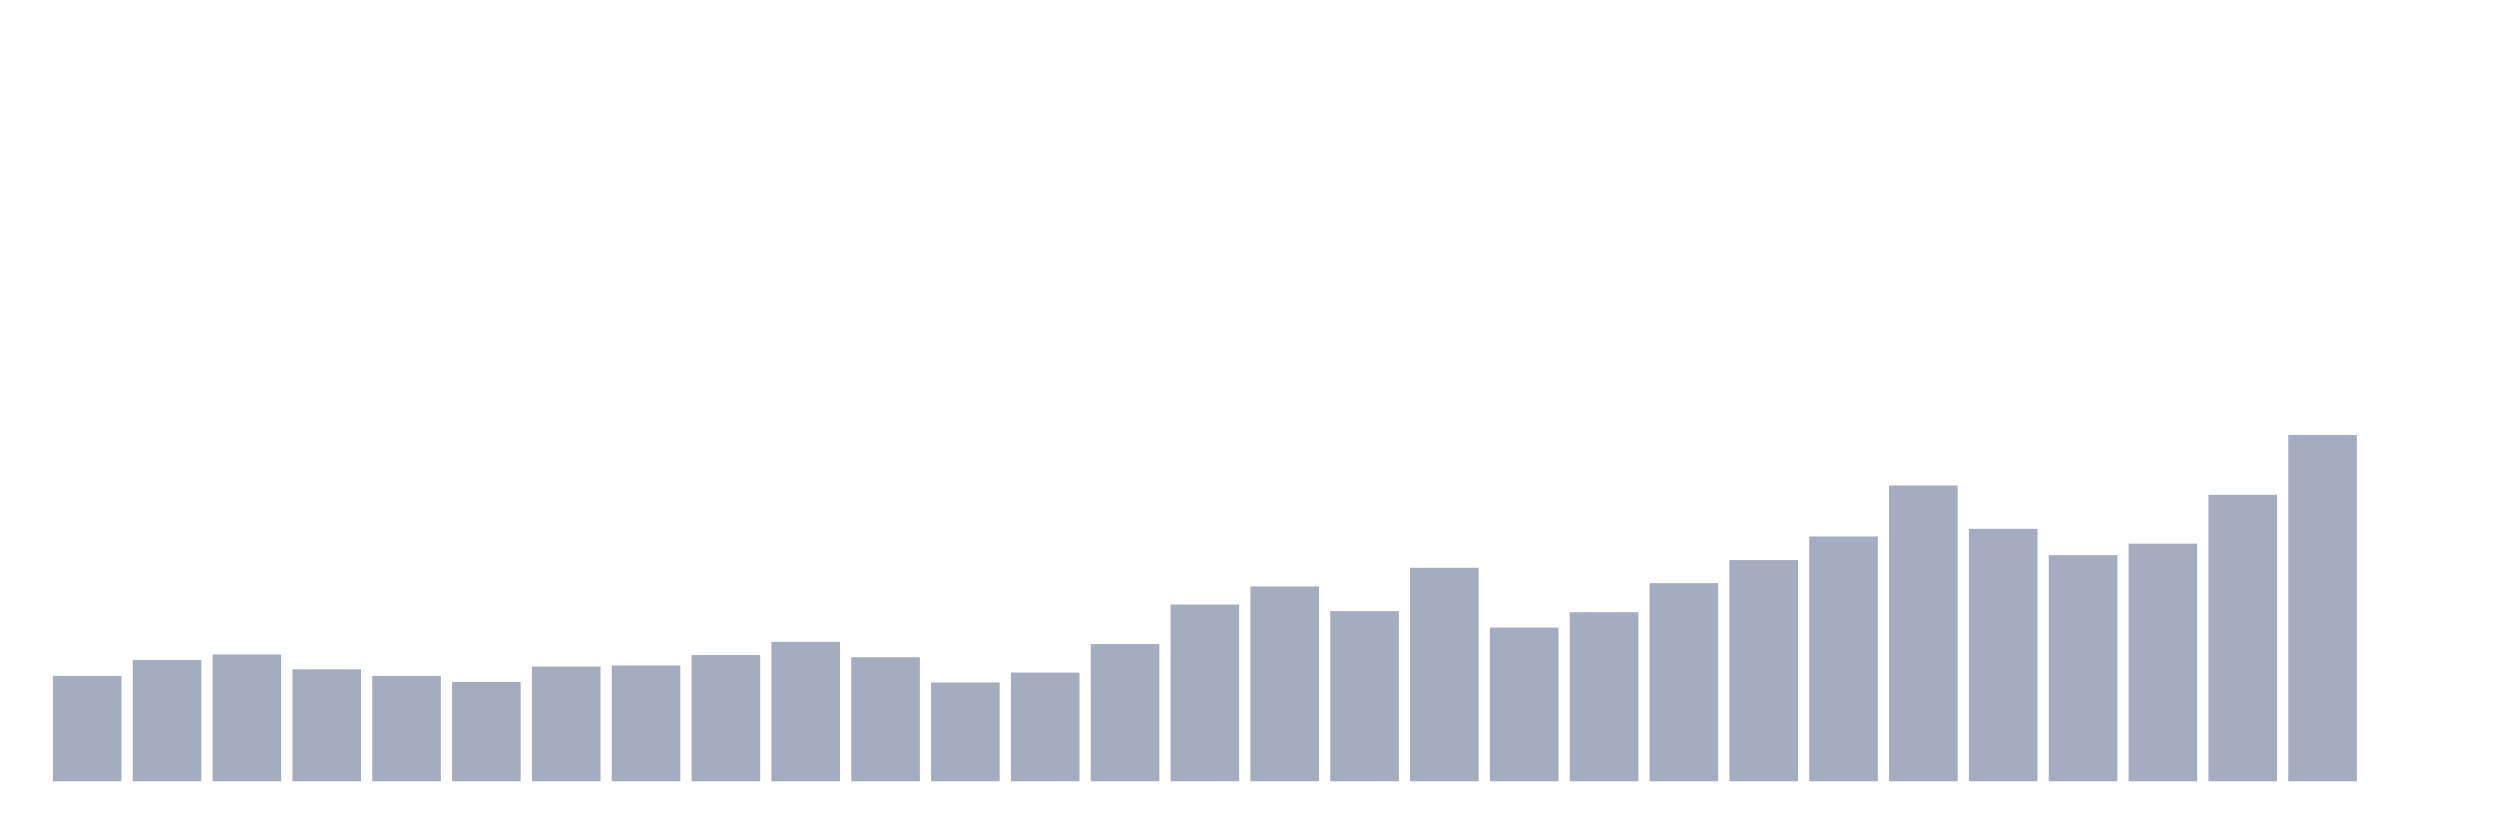 <svg xmlns="http://www.w3.org/2000/svg" viewBox="0 0 480 160"><g transform="translate(10,10)"><rect class="bar" x="0.153" width="13.175" y="119.769" height="20.231" fill="rgb(164,173,192)"></rect><rect class="bar" x="15.482" width="13.175" y="116.714" height="23.286" fill="rgb(164,173,192)"></rect><rect class="bar" x="30.81" width="13.175" y="115.66" height="24.34" fill="rgb(164,173,192)"></rect><rect class="bar" x="46.138" width="13.175" y="118.505" height="21.495" fill="rgb(164,173,192)"></rect><rect class="bar" x="61.466" width="13.175" y="119.769" height="20.231" fill="rgb(164,173,192)"></rect><rect class="bar" x="76.794" width="13.175" y="120.928" height="19.072" fill="rgb(164,173,192)"></rect><rect class="bar" x="92.123" width="13.175" y="117.978" height="22.022" fill="rgb(164,173,192)"></rect><rect class="bar" x="107.451" width="13.175" y="117.767" height="22.233" fill="rgb(164,173,192)"></rect><rect class="bar" x="122.779" width="13.175" y="115.765" height="24.235" fill="rgb(164,173,192)"></rect><rect class="bar" x="138.107" width="13.175" y="113.236" height="26.764" fill="rgb(164,173,192)"></rect><rect class="bar" x="153.436" width="13.175" y="116.187" height="23.813" fill="rgb(164,173,192)"></rect><rect class="bar" x="168.764" width="13.175" y="121.034" height="18.966" fill="rgb(164,173,192)"></rect><rect class="bar" x="184.092" width="13.175" y="119.137" height="20.863" fill="rgb(164,173,192)"></rect><rect class="bar" x="199.42" width="13.175" y="113.658" height="26.342" fill="rgb(164,173,192)"></rect><rect class="bar" x="214.748" width="13.175" y="106.071" height="33.929" fill="rgb(164,173,192)"></rect><rect class="bar" x="230.077" width="13.175" y="102.594" height="37.406" fill="rgb(164,173,192)"></rect><rect class="bar" x="245.405" width="13.175" y="107.336" height="32.664" fill="rgb(164,173,192)"></rect><rect class="bar" x="260.733" width="13.175" y="99.012" height="40.988" fill="rgb(164,173,192)"></rect><rect class="bar" x="276.061" width="13.175" y="110.497" height="29.503" fill="rgb(164,173,192)"></rect><rect class="bar" x="291.39" width="13.175" y="107.546" height="32.454" fill="rgb(164,173,192)"></rect><rect class="bar" x="306.718" width="13.175" y="101.962" height="38.038" fill="rgb(164,173,192)"></rect><rect class="bar" x="322.046" width="13.175" y="97.536" height="42.464" fill="rgb(164,173,192)"></rect><rect class="bar" x="337.374" width="13.175" y="93.006" height="46.994" fill="rgb(164,173,192)"></rect><rect class="bar" x="352.702" width="13.175" y="83.206" height="56.794" fill="rgb(164,173,192)"></rect><rect class="bar" x="368.031" width="13.175" y="91.53" height="48.47" fill="rgb(164,173,192)"></rect><rect class="bar" x="383.359" width="13.175" y="96.588" height="43.412" fill="rgb(164,173,192)"></rect><rect class="bar" x="398.687" width="13.175" y="94.375" height="45.625" fill="rgb(164,173,192)"></rect><rect class="bar" x="414.015" width="13.175" y="84.998" height="55.002" fill="rgb(164,173,192)"></rect><rect class="bar" x="429.344" width="13.175" y="73.512" height="66.488" fill="rgb(164,173,192)"></rect><rect class="bar" x="444.672" width="13.175" y="140" height="0" fill="rgb(164,173,192)"></rect></g></svg>